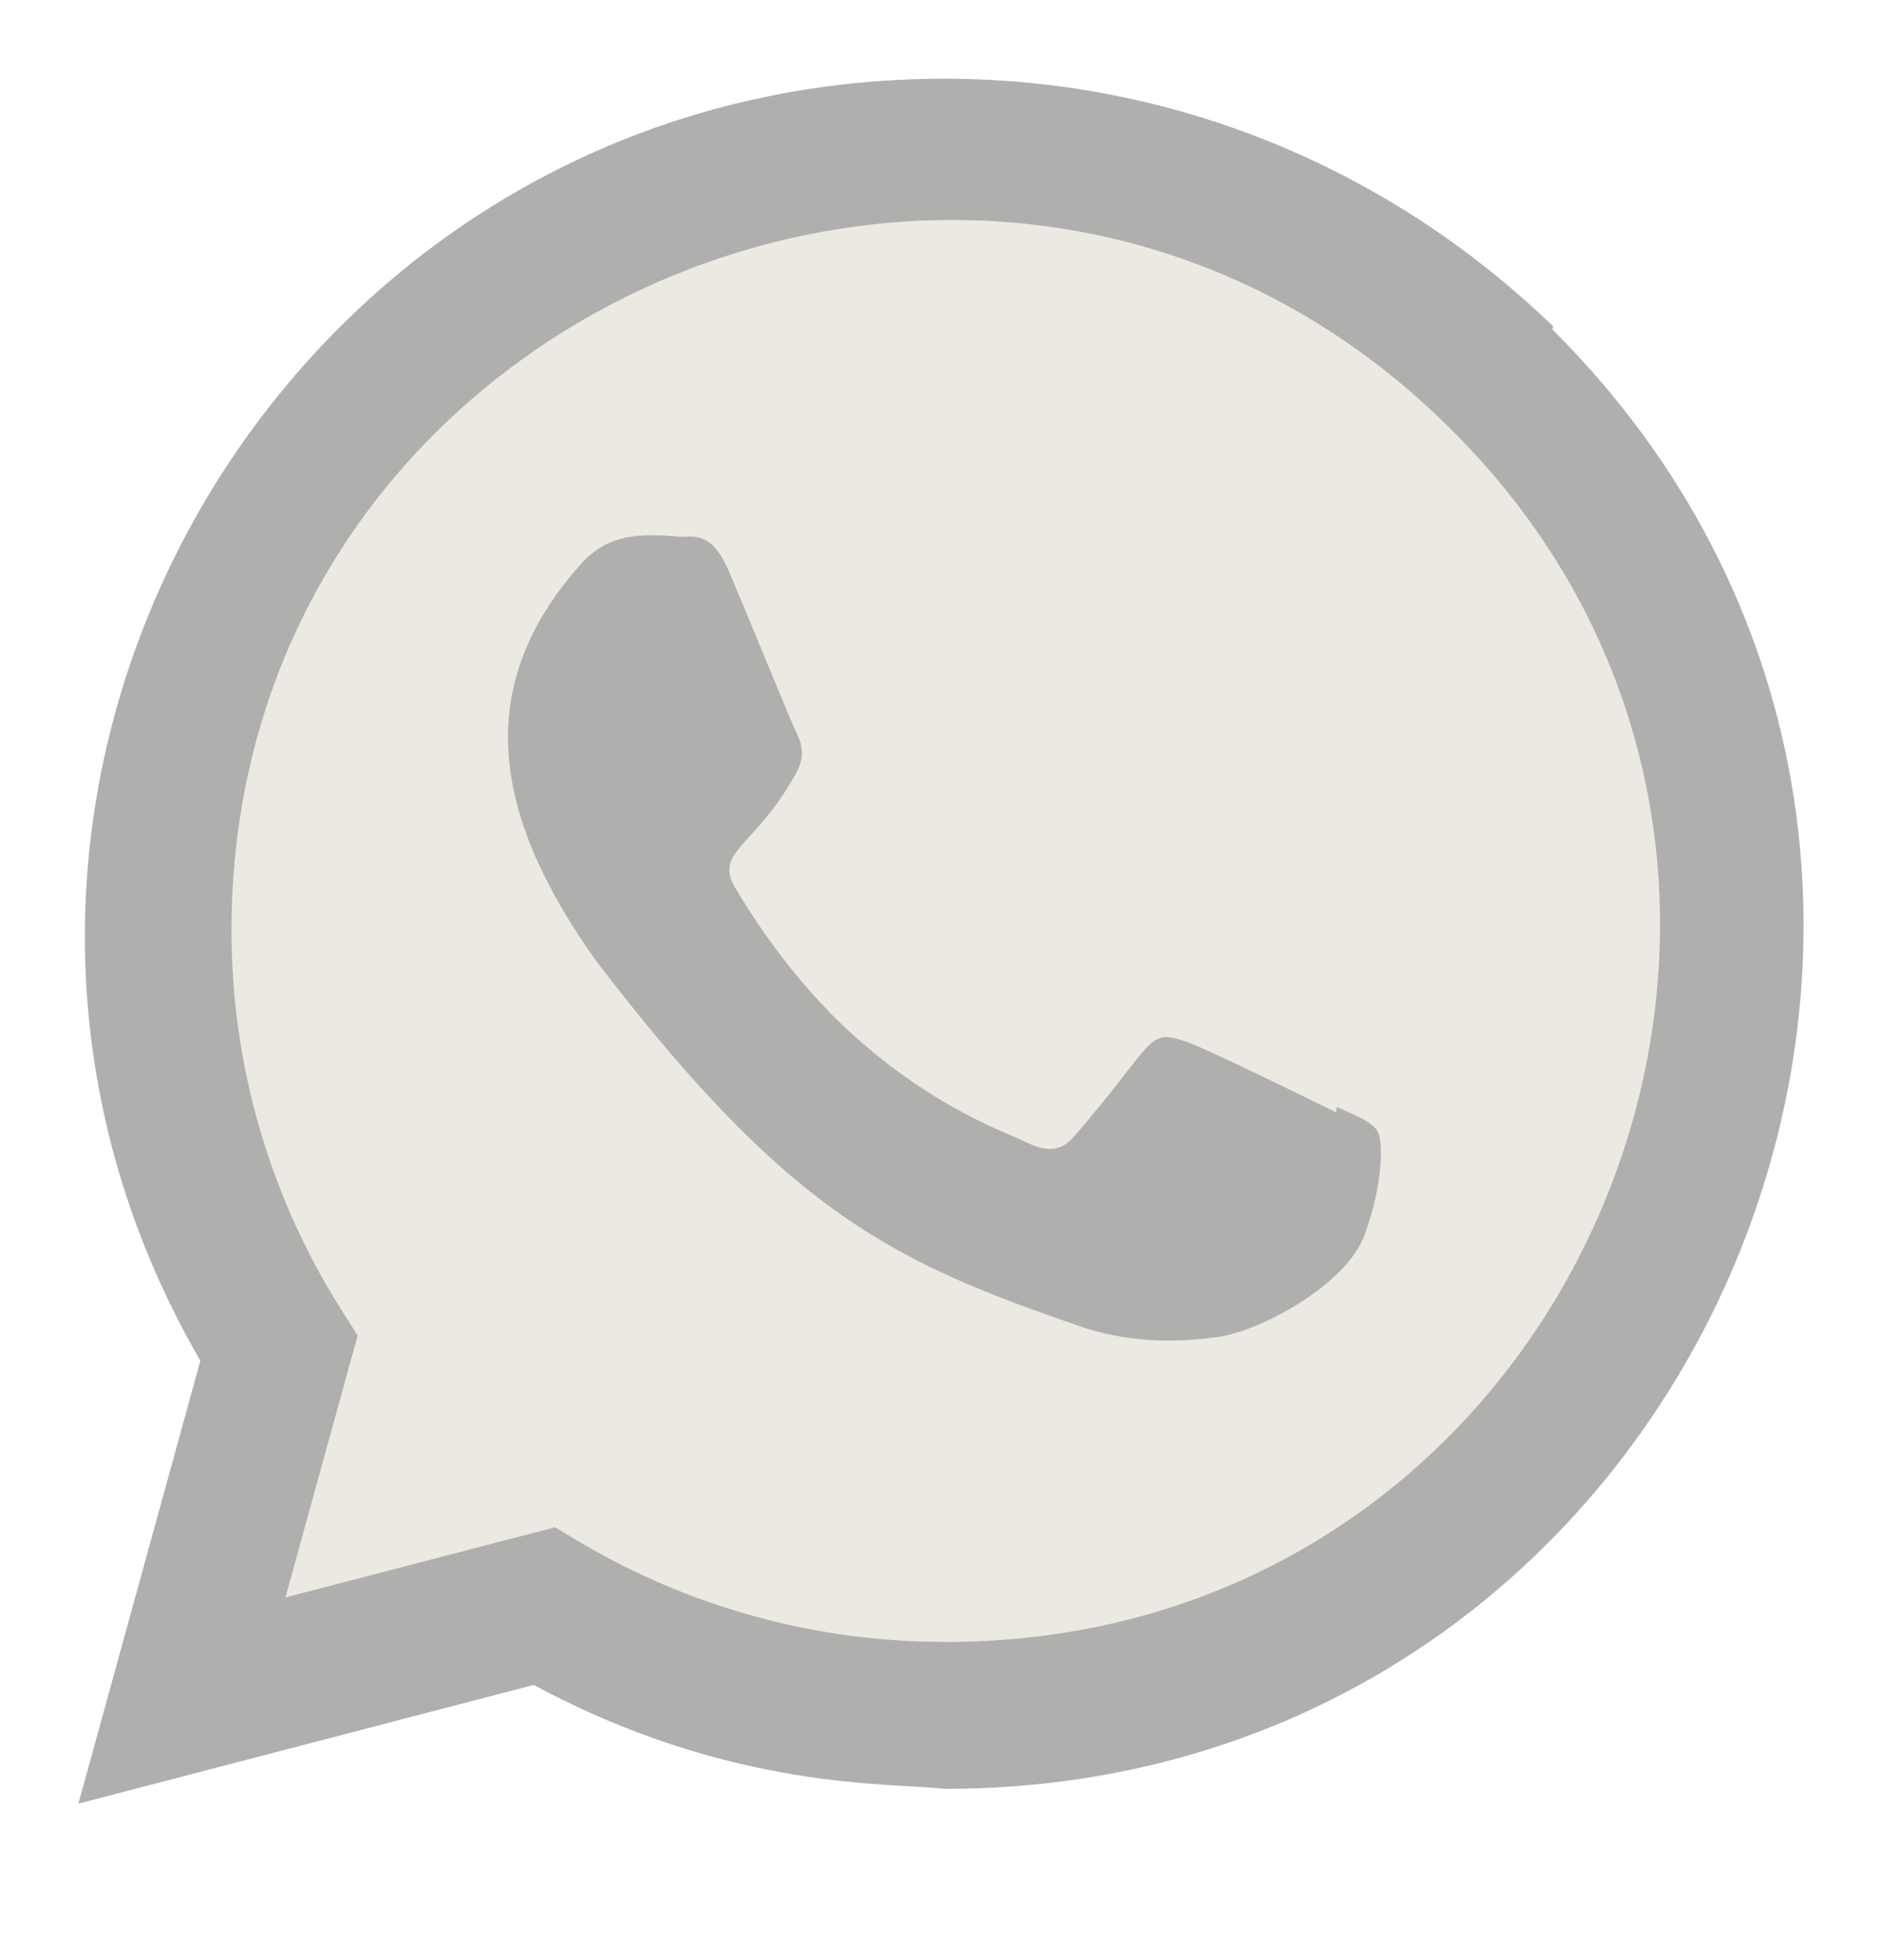 <svg width="24" height="25" viewBox="0 0 24 25" xmlns="http://www.w3.org/2000/svg">
<path d="M19.81 4.166C17.72 2.145 14.97 1.004 12.041 1.004C3.635 1.004 -1.643 10.111 2.555 17.355L1 23.004L6.807 21.49C9.337 22.856 11.409 22.735 12.047 22.816C21.793 22.816 26.645 11.024 19.796 4.201L19.81 4.166Z" fill="#AFAFAE"/>
<path d="M12.061 20.942L12.056 20.941H12.041C9.124 20.941 7.261 19.56 7.077 19.48L3.64 20.374L4.561 17.033L4.342 16.689C3.435 15.244 2.952 13.581 2.952 11.867C2.952 3.807 12.802 -0.223 18.502 5.474C24.188 11.111 20.196 20.942 12.061 20.942Z" fill="#ECE9E3"/>
<path d="M17.047 14.119L17.039 14.187C16.763 14.05 15.419 13.393 15.169 13.302C14.607 13.094 14.766 13.269 13.687 14.505C13.527 14.683 13.367 14.697 13.095 14.573C12.82 14.436 11.937 14.147 10.892 13.212C10.078 12.483 9.532 11.589 9.37 11.315C9.102 10.851 9.664 10.785 10.175 9.817C10.267 9.624 10.22 9.473 10.152 9.336C10.084 9.199 9.536 7.851 9.307 7.314C9.087 6.779 8.861 6.847 8.691 6.847C8.163 6.801 7.777 6.808 7.437 7.162C5.958 8.788 6.331 10.466 7.597 12.249C10.084 15.505 11.41 16.105 13.834 16.937C14.488 17.145 15.085 17.116 15.557 17.048C16.083 16.965 17.177 16.387 17.405 15.741C17.639 15.095 17.639 14.559 17.57 14.435C17.502 14.311 17.322 14.242 17.047 14.119Z" fill="#AFAFAE"/>
</svg>
